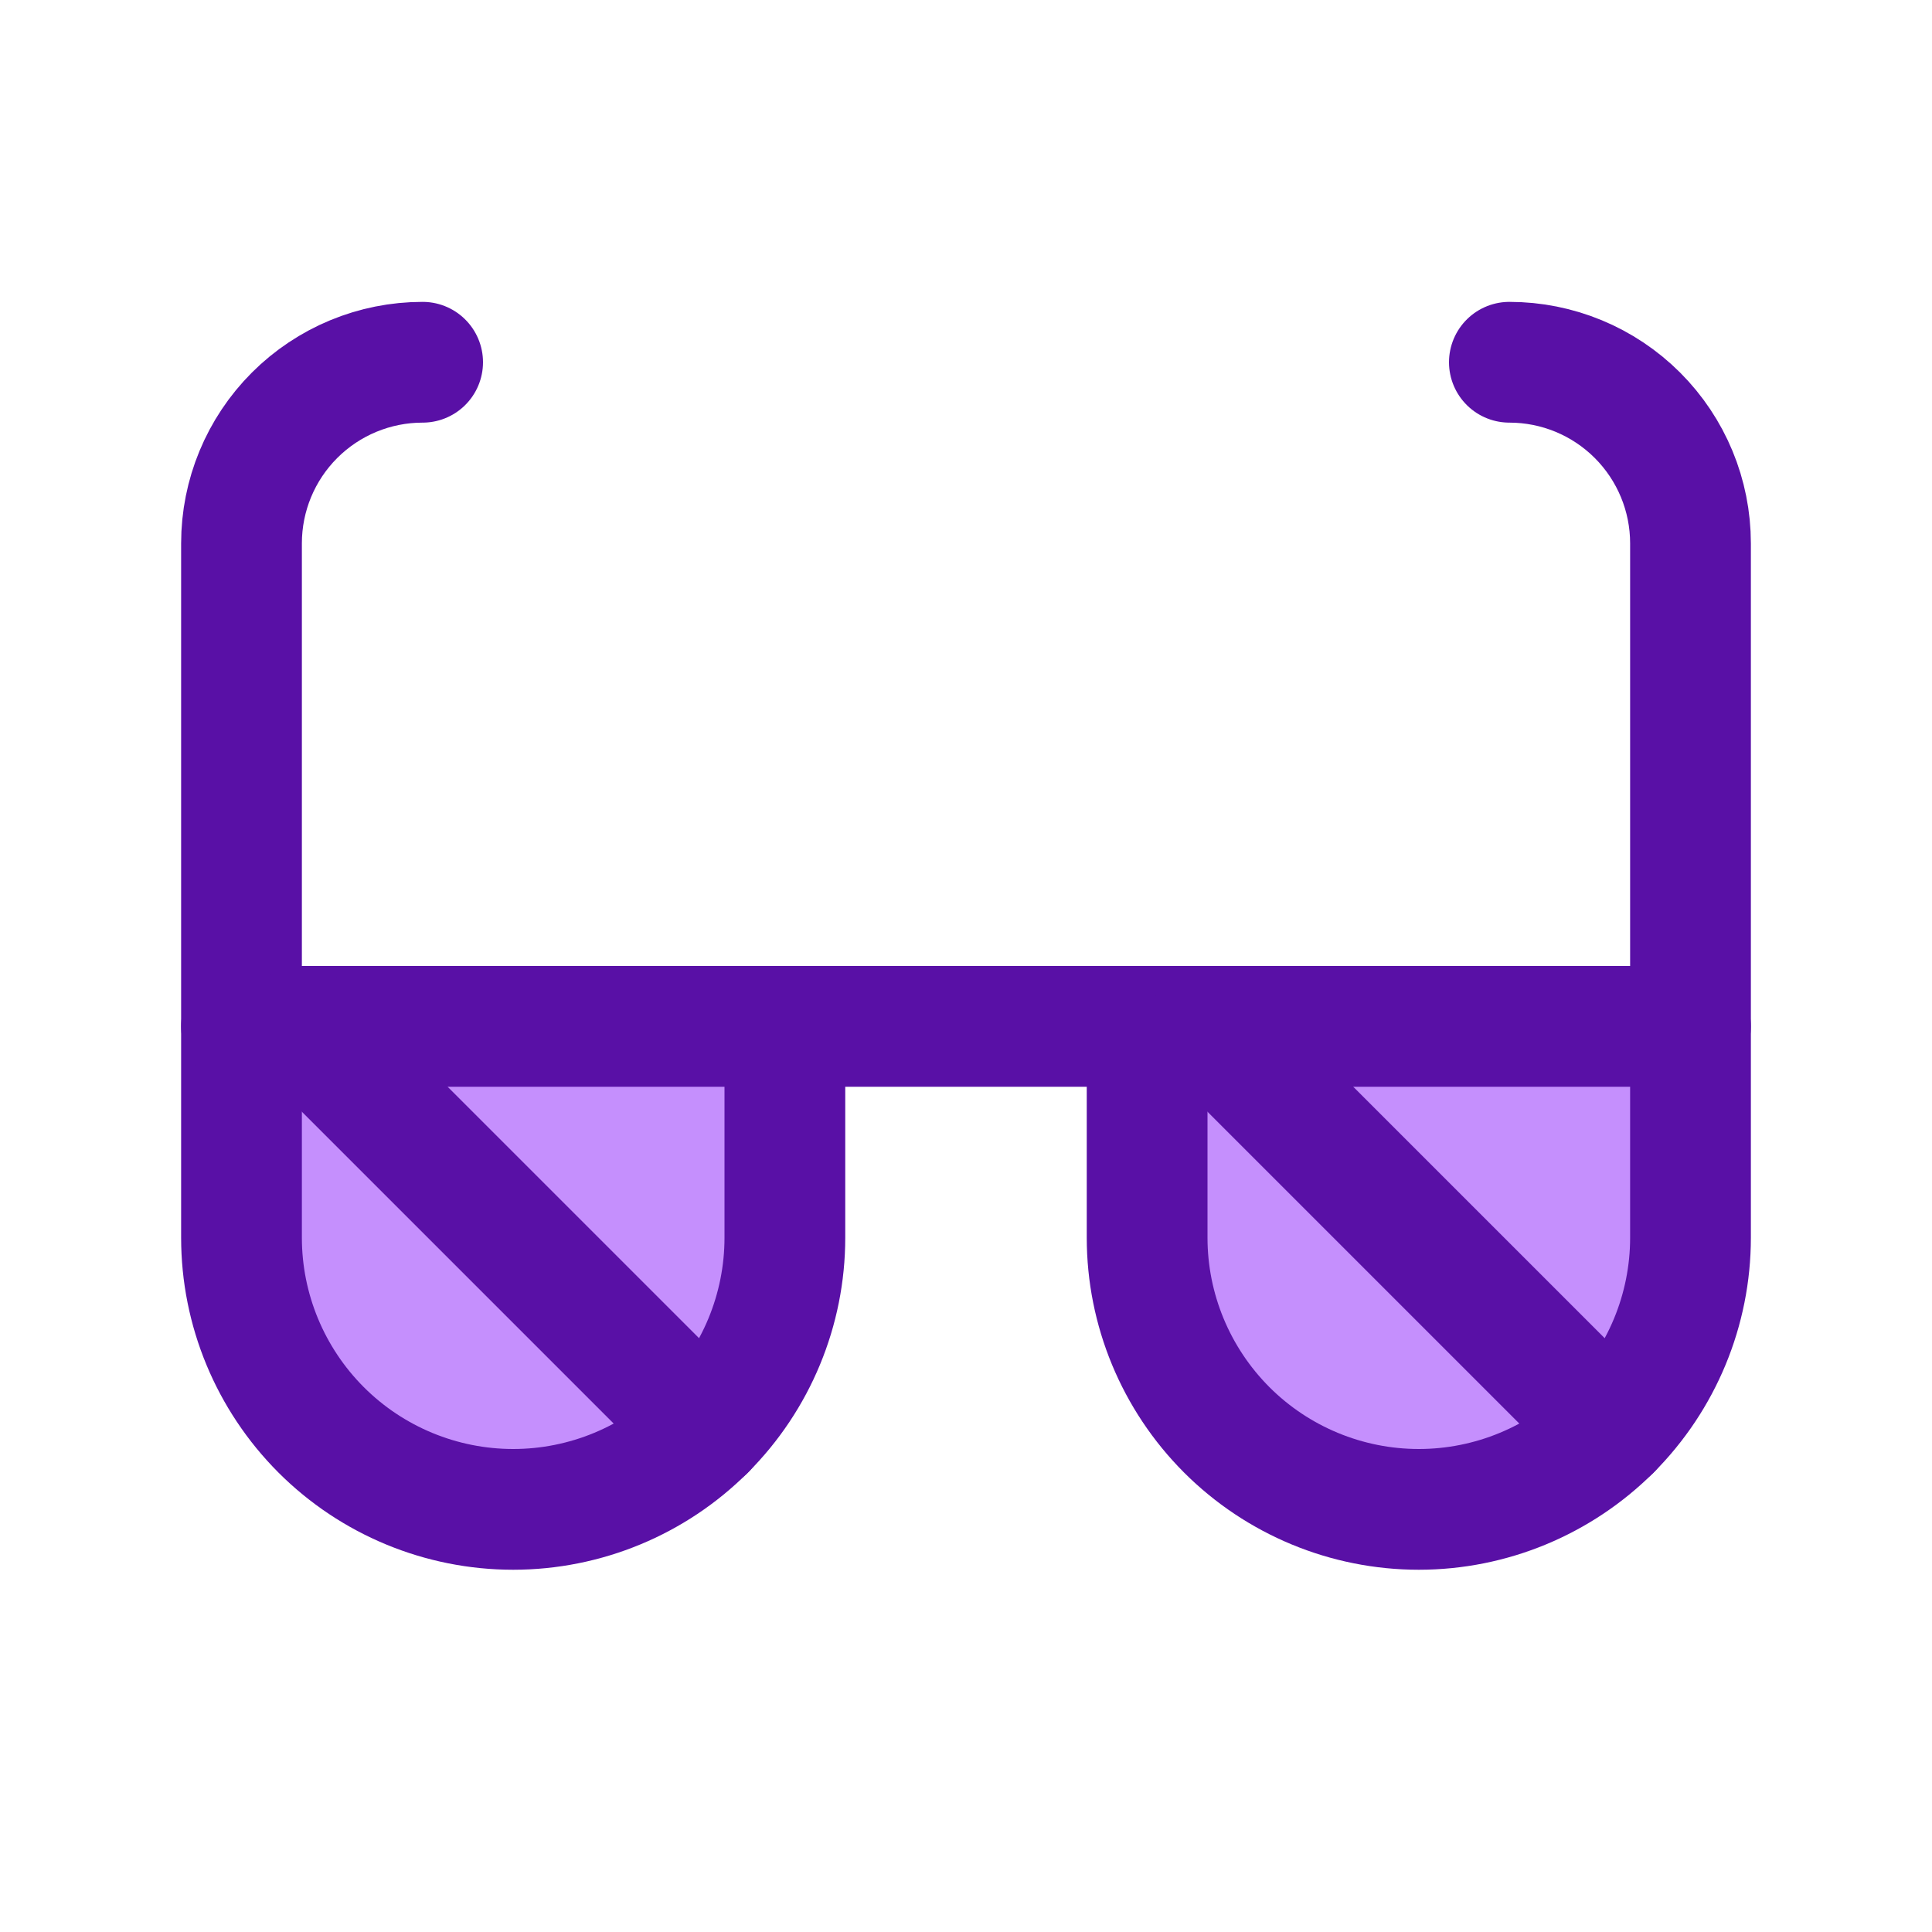 <svg width="24" height="24" viewBox="0 0 24 24" fill="none" xmlns="http://www.w3.org/2000/svg">
<path d="M9.75 12.75V15.375C9.75 16.27 9.394 17.129 8.761 17.762C8.129 18.394 7.27 18.75 6.375 18.75C5.48 18.75 4.621 18.394 3.989 17.762C3.356 17.129 3 16.27 3 15.375V12.75" fill="#C58FFD"/>
<path d="M9.75 12.75V15.375C9.75 16.27 9.394 17.128 8.761 17.762C8.129 18.394 7.27 18.75 6.375 18.75C5.48 18.75 4.621 18.394 3.989 17.762C3.356 17.128 3 16.27 3 15.375V12.75" stroke="#5910A6" stroke-width="1.5" stroke-linecap="round" stroke-linejoin="round"/>
<path d="M21 12.75V15.375C21 16.27 20.644 17.129 20.012 17.762C19.379 18.394 18.52 18.75 17.625 18.75C16.73 18.75 15.871 18.394 15.239 17.762C14.606 17.129 14.25 16.27 14.25 15.375V12.75" fill="#C58FFD"/>
<path d="M21 12.75V15.375C21 16.27 20.644 17.128 20.012 17.762C19.378 18.394 18.52 18.75 17.625 18.75C16.73 18.75 15.871 18.394 15.239 17.762C14.606 17.128 14.25 16.27 14.25 15.375V12.75" stroke="#5910A6" stroke-width="1.5" stroke-linecap="round" stroke-linejoin="round"/>
<path d="M18.75 4.5C19.347 4.5 19.919 4.737 20.341 5.159C20.763 5.581 21 6.153 21 6.75V12.75H3V6.75C3 6.153 3.237 5.581 3.659 5.159C4.081 4.737 4.653 4.5 5.25 4.5" stroke="#5910A6" stroke-width="1.5" stroke-linecap="round" stroke-linejoin="round"/>
<path d="M15 12.75L20.012 17.762" stroke="#5910A6" stroke-width="1.5" stroke-linecap="round" stroke-linejoin="round"/>
<path d="M3.75 12.75L8.762 17.762" stroke="#5910A6" stroke-width="1.5" stroke-linecap="round" stroke-linejoin="round"/>
</svg>
